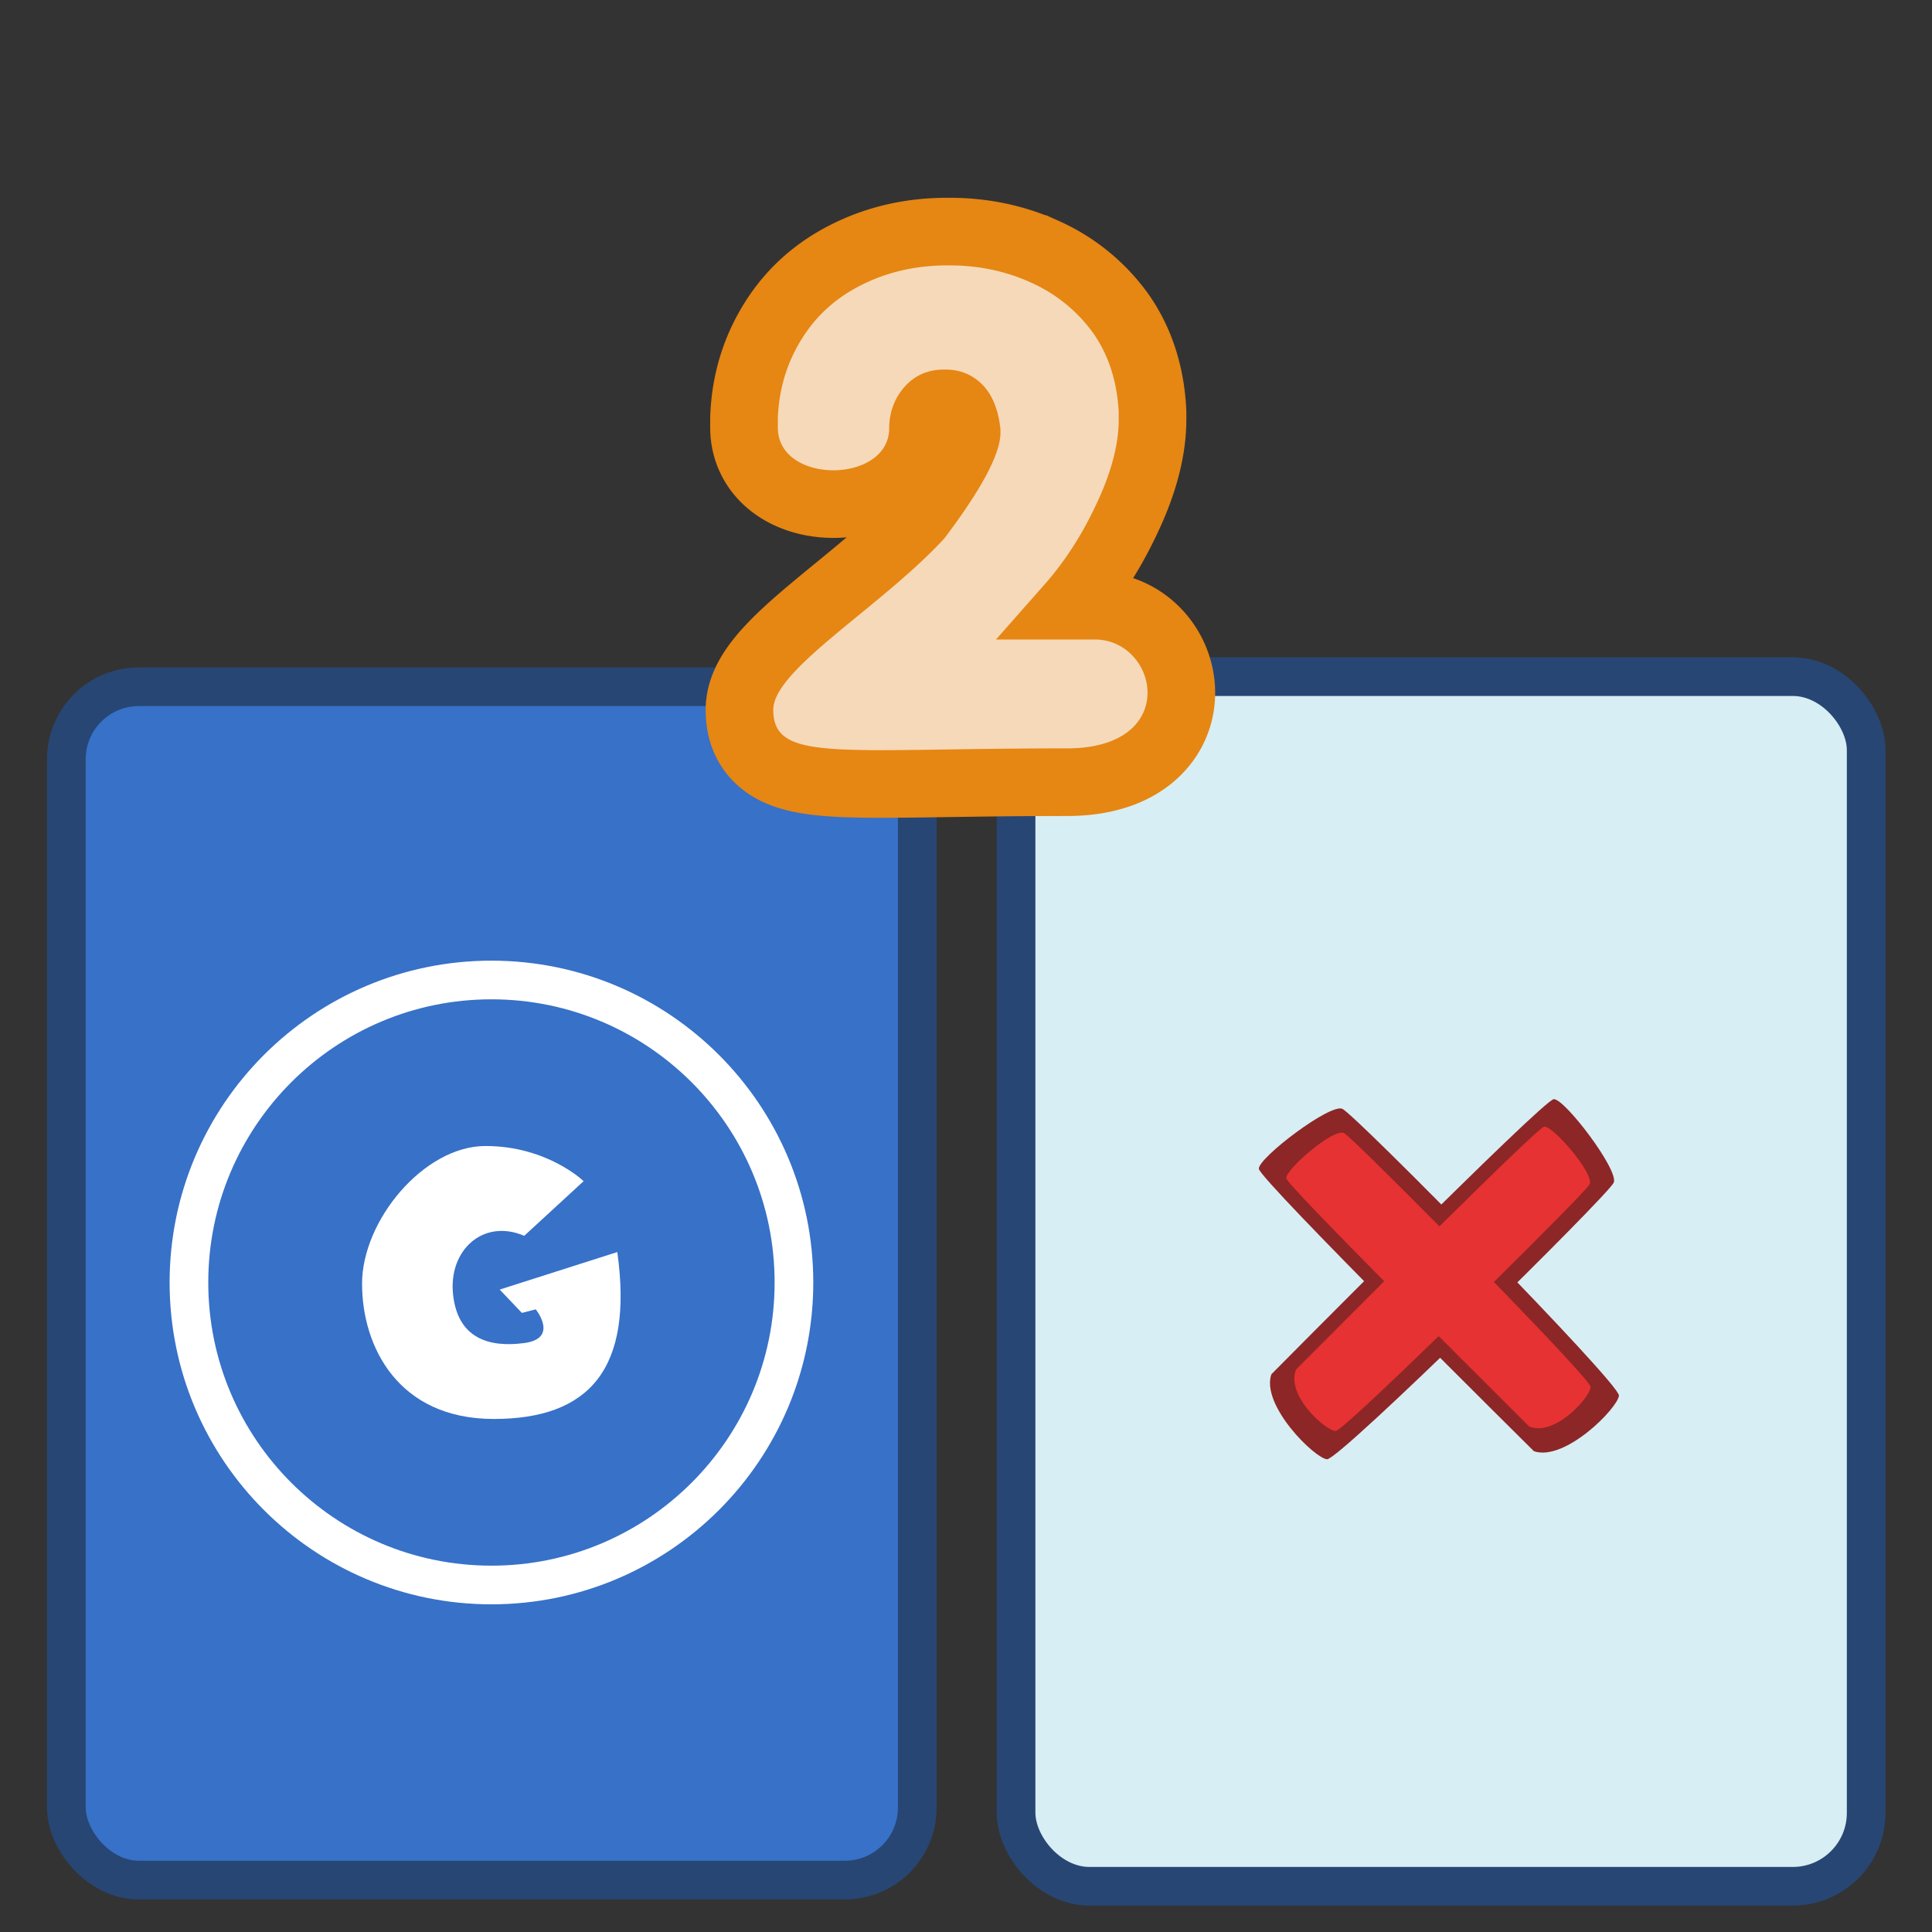 <svg xmlns:dc="http://purl.org/dc/elements/1.1/" xmlns:cc="http://creativecommons.org/ns#" xmlns:rdf="http://www.w3.org/1999/02/22-rdf-syntax-ns#" xmlns="http://www.w3.org/2000/svg" width="100" height="100" version="1.0" id="svg36"><rect width="100%" height="100%" fill="#333333" stroke="none"/><g id="g34"><rect style="color:#000;clip-rule:nonzero;display:inline;overflow:visible;visibility:visible;isolation:auto;mix-blend-mode:normal;color-interpolation:sRGB;color-interpolation-filters:linearRGB;solid-color:#000;solid-opacity:1;fill:#d7eef4;fill-opacity:1;fill-rule:nonzero;stroke:#274674;stroke-width:2;stroke-linecap:round;stroke-linejoin:bevel;stroke-miterlimit:4;stroke-dasharray:none;stroke-dashoffset:0;stroke-opacity:1;marker:none;color-rendering:auto;image-rendering:auto;shape-rendering:auto;text-rendering:auto;enable-background:accumulate" width="44" height="62.61" x="52.592" y="35.023" ry="3.798" id="rect6-3"/><g transform="matrix(.307 0 0 .307 -25.436 -42.537)" id="g22"><rect style="color:#000;clip-rule:nonzero;display:inline;overflow:visible;visibility:visible;opacity:1;isolation:auto;mix-blend-mode:normal;color-interpolation:sRGB;color-interpolation-filters:linearRGB;solid-color:#000;solid-opacity:1;fill:#3771c8;fill-opacity:1;fill-rule:nonzero;stroke:#274674;stroke-width:6.521;stroke-linecap:round;stroke-linejoin:bevel;stroke-miterlimit:4;stroke-dasharray:none;stroke-dashoffset:0;stroke-opacity:1;marker:none;color-rendering:auto;image-rendering:auto;shape-rendering:auto;text-rendering:auto;enable-background:accumulate" width="143.456" height="201.195" x="94.045" y="254.342" ry="12.204" id="rect6"/><g id="g20" transform="matrix(.976 0 0 .976 2.253 6.018)" style="stroke-width:1.024"><g style="display:inline;fill:#fff;fill-opacity:.428;stroke:#fff;stroke-width:2.049;stroke-miterlimit:4;stroke-dasharray:none;stroke-opacity:1" id="g12"><g style="fill:#e77936;fill-opacity:1;stroke:#fff;stroke-width:2.049;stroke-miterlimit:4;stroke-dasharray:none;stroke-opacity:1" id="g10"><path style="display:inline;fill:#3771c8;fill-opacity:1;stroke:#fff;stroke-width:4.09;stroke-linecap:round;stroke-miterlimit:4;stroke-dasharray:none;stroke-opacity:1" d="M477.903 275.107c-17.664 0-32 14.336-32 32s14.336 32 32 32 32-14.336 32-32-14.336-32-32-32z" transform="translate(-612.939 -144.164) scale(1.633)" id="path8"/></g></g><g style="display:inline;fill:#fff;fill-opacity:1;stroke:none;stroke-width:2.049;stroke-miterlimit:4;stroke-dasharray:none" id="g18"><g style="fill:#fff;fill-opacity:1;stroke:none;stroke-width:2.049;stroke-miterlimit:4;stroke-dasharray:none" id="g16"><path style="display:inline;fill:#fff;fill-opacity:1;stroke:none;stroke-width:2.049;stroke-linecap:round;stroke-miterlimit:4;stroke-dasharray:none" d="M477.278 292.67c6.54 0 10.375 3.718 10.375 3.718l-6.281 5.781c-4.319-1.85-8.025 1.499-7.531 6.188.493 4.689 3.83 5.65 7.531 5.156 3.702-.494 1.219-3.563 1.219-3.563l-1.469.375-2.344-2.468 12.438-3.97c1.727 12.34-2.944 17.657-13.063 17.657-10.118 0-13.937-7.649-13.937-14.312 0-6.664 6.522-14.563 13.062-14.563z" transform="translate(-612.939 -144.164) scale(1.633)" id="path14"/></g></g></g></g><path d="M65.804 71.134c-.544 1.613 2.246 4.348 2.882 4.397.634.05 14.569-13.674 14.841-14.32.273-.646-2.542-4.347-3.102-4.318-.56.03-14.621 14.24-14.621 14.24z" style="display:inline;fill:#8d2626;fill-opacity:1;fill-rule:evenodd;stroke:none;stroke-width:1px;stroke-linecap:butt;stroke-linejoin:miter;stroke-opacity:1" id="path22"/><path d="M79.396 75.115c1.615.545 4.35-2.246 4.4-2.88.047-.635-13.675-14.57-14.321-14.844-.646-.272-4.347 2.544-4.318 3.104.03.56 14.24 14.621 14.24 14.621z" style="display:inline;fill:#8d2626;fill-opacity:1;fill-rule:evenodd;stroke:none;stroke-width:1px;stroke-linecap:butt;stroke-linejoin:miter;stroke-opacity:1" id="path24"/><path d="M66.944 60.4c-.236.263-.38.482-.363.594.03.194 2.436 2.666 5.064 5.324l-4.556 4.56c-.565 1.333 1.544 3.199 2.047 3.187.214-.005 2.669-2.326 5.33-4.907l4.675 4.672c1.334.566 3.2-1.542 3.188-2.045-.005-.217-2.38-2.726-5.004-5.43 2.547-2.518 4.838-4.83 4.95-5.053.269-.538-1.9-3.053-2.35-2.985-.196.032-2.72 2.489-5.42 5.159-2.469-2.493-4.72-4.72-4.938-4.829-.404-.203-1.92.967-2.624 1.753z" style="display:inline;fill:#e63232;fill-opacity:1;fill-rule:evenodd;stroke:none;stroke-width:1px;stroke-linecap:butt;stroke-linejoin:miter;stroke-opacity:1" id="path26"/><path d="M40.024 36.737c0-2.101 5.633-5.352 8.866-8.883 1.929-2.557 2.893-4.374 2.893-5.452v-.183c-.114-1.06-.445-1.847-.993-2.364-.505-.483-1.12-.725-1.843-.725h-.172c-.78.02-1.426.31-1.936.871-.505.561-.776 1.242-.814 2.042v.117c0 2.89-5.765 2.94-5.765-.03v-.482c.057-1.518.476-2.896 1.257-4.135.762-1.22 1.824-2.16 3.186-2.818 1.31-.639 2.753-.958 4.33-.958h.121c1.52 0 2.931.3 4.236.9a7.935 7.935 0 0 1 3.194 2.605c.8 1.142 1.24 2.51 1.321 4.106v.358c0 1.24-.352 2.63-1.057 4.172-.781 1.717-1.726 3.196-2.836 4.435L51.554 33.1h5.109c3.296 0 4.47 5.636-1.436 5.636-11.861 0-15.203.748-15.203-2z" id="path983-7" style="font-size:40px;line-height:1.25;font-family:kabel;-inkscape-font-specification:kabel;opacity:.999;fill:none;fill-opacity:1;stroke:#e68613;stroke-width:7;stroke-miterlimit:4;stroke-dasharray:none;stroke-opacity:1"/><path d="M40.024 36.737c0-2.101 5.633-5.352 8.866-8.883 1.929-2.557 2.893-4.374 2.893-5.452v-.183c-.114-1.06-.445-1.847-.993-2.364-.505-.483-1.12-.725-1.843-.725h-.172c-.78.02-1.426.31-1.936.871-.505.561-.776 1.242-.814 2.042v.117c0 2.89-5.765 2.94-5.765-.03v-.482c.057-1.518.476-2.896 1.257-4.135.762-1.22 1.824-2.16 3.186-2.818 1.31-.639 2.753-.958 4.33-.958h.121c1.52 0 2.931.3 4.236.9a7.935 7.935 0 0 1 3.194 2.605c.8 1.142 1.24 2.51 1.321 4.106v.358c0 1.24-.352 2.63-1.057 4.172-.781 1.717-1.726 3.196-2.836 4.435L51.554 33.1h5.109c3.296 0 4.47 5.636-1.436 5.636-11.861 0-15.203.748-15.203-2z" id="path983" style="font-size:40px;line-height:1.25;font-family:kabel;-inkscape-font-specification:kabel;opacity:.999;fill:#f6d9b8;fill-opacity:1;stroke:none;stroke-width:1;stroke-opacity:1"/></g></svg>